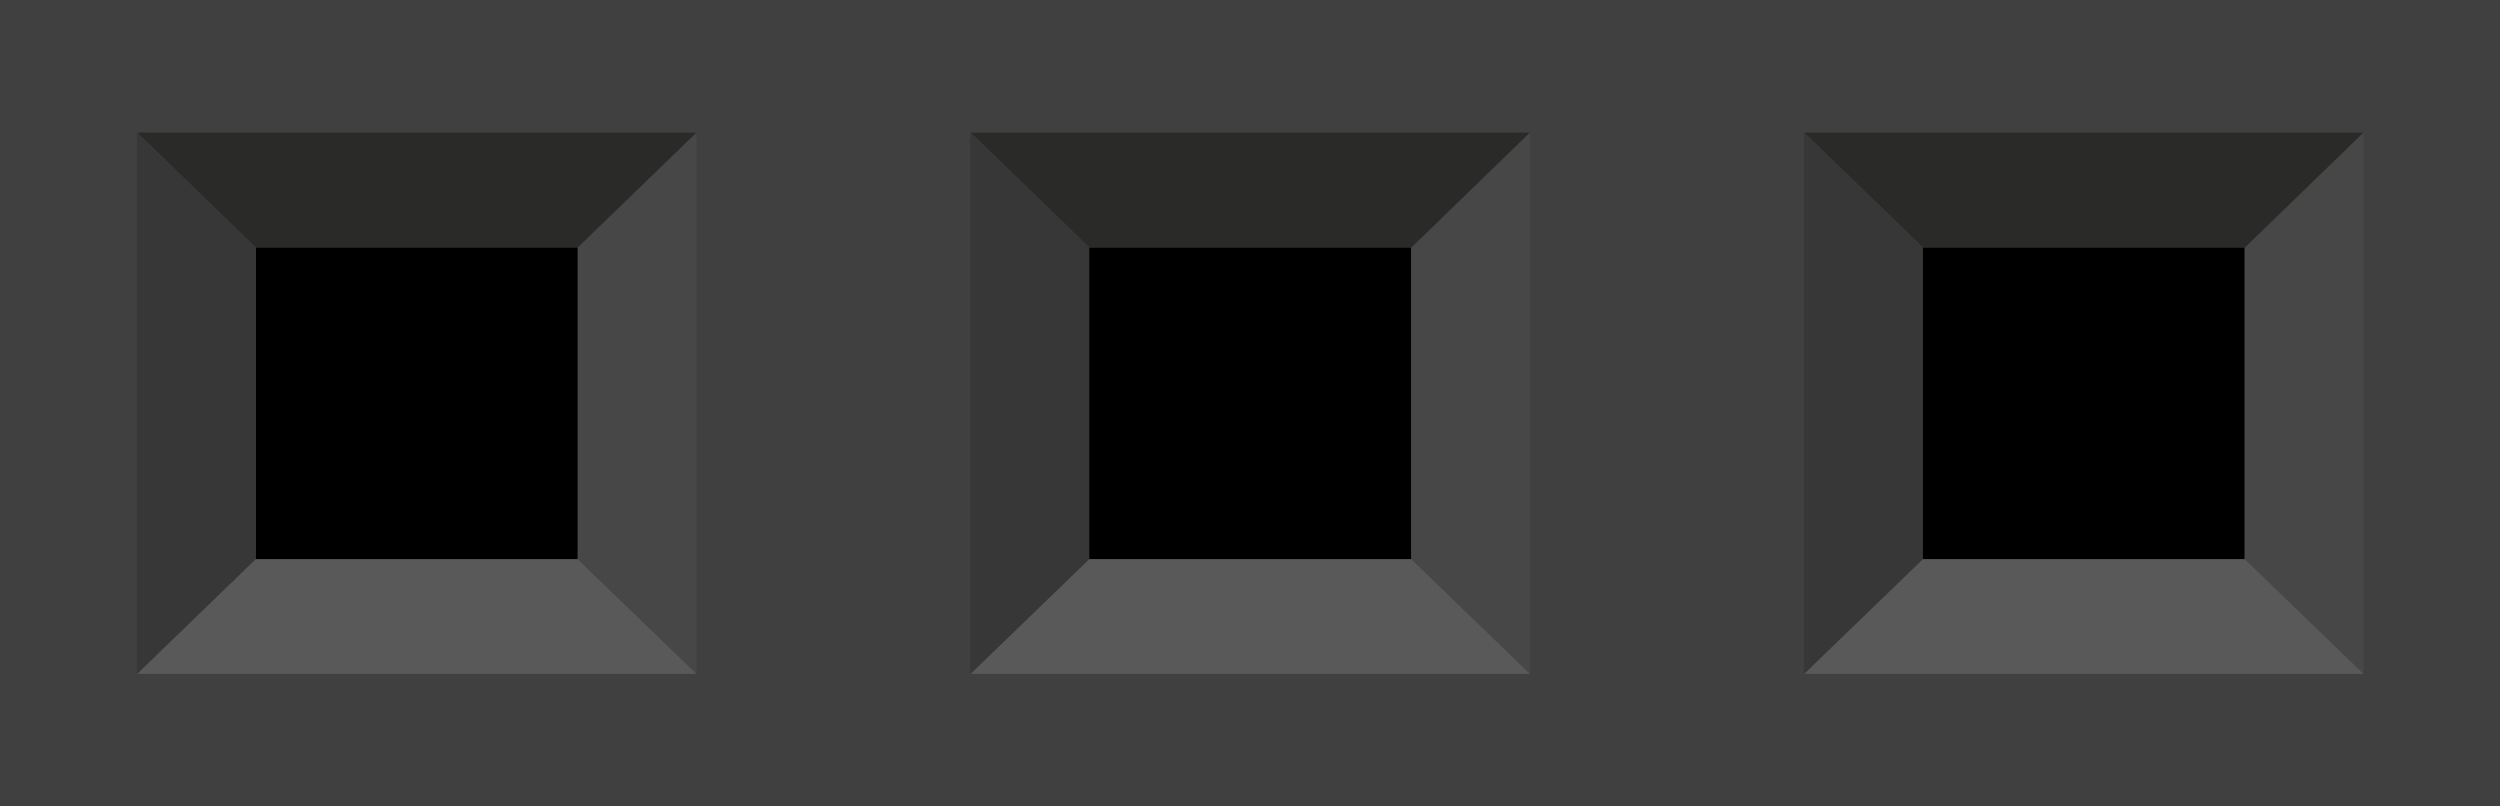<?xml version="1.0" encoding="UTF-8" standalone="no"?>
<!-- Created with Inkscape (http://www.inkscape.org/) -->

<svg
   xmlns:dc="http://purl.org/dc/elements/1.1/"
   xmlns:cc="http://creativecommons.org/ns#"
   xmlns:rdf="http://www.w3.org/1999/02/22-rdf-syntax-ns#"
   xmlns:svg="http://www.w3.org/2000/svg"
   xmlns="http://www.w3.org/2000/svg"
   xmlns:sodipodi="http://sodipodi.sourceforge.net/DTD/sodipodi-0.dtd"
   xmlns:inkscape="http://www.inkscape.org/namespaces/inkscape"
   width="27.9"
   height="9"
   id="svg2"
   version="1.1"
   inkscape:version="0.47 r22583"
   sodipodi:docname="F-3x1.svg">
  <defs
     id="defs4">
    <inkscape:perspective
       sodipodi:type="inkscape:persp3d"
       inkscape:vp_x="0 : 526.18109 : 1"
       inkscape:vp_y="0 : 1000 : 0"
       inkscape:vp_z="744.09448 : 526.18109 : 1"
       inkscape:persp3d-origin="372.04724 : 350.78739 : 1"
       id="perspective10" />
    <inkscape:perspective
       id="perspective3046"
       inkscape:persp3d-origin="0.5 : 0.33333333 : 1"
       inkscape:vp_z="1 : 0.5 : 1"
       inkscape:vp_y="0 : 1000 : 0"
       inkscape:vp_x="0 : 0.5 : 1"
       sodipodi:type="inkscape:persp3d" />
  </defs>
  <sodipodi:namedview
     id="base"
     pagecolor="#ffffff"
     bordercolor="#666666"
     borderopacity="1.0"
     inkscape:pageopacity="0.0"
     inkscape:pageshadow="2"
     inkscape:zoom="31.678384"
     inkscape:cx="9.7613352"
     inkscape:cy="0.84331681"
     inkscape:document-units="in"
     inkscape:current-layer="layer1"
     showgrid="true"
     units="in"
     inkscape:window-width="1680"
     inkscape:window-height="990"
     inkscape:window-x="-4"
     inkscape:window-y="-4"
     inkscape:window-maximized="1">
    <inkscape:grid
       type="xygrid"
       id="grid2816"
       empspacing="10"
       visible="true"
       enabled="true"
       snapvisiblegridlinesonly="false"
       units="in"
       spacingx="0.01in"
       spacingy="0.01in"
       empcolor="#991800"
       empopacity="0.251" />
  </sodipodi:namedview>
  <g
     inkscape:label="Layer 1"
     inkscape:groupmode="layer"
     id="layer1"
     transform="translate(-297,-494.36)">
    <g
       id="g3208">
      <rect
         id="rect2998"
         height="9"
         width="27.9"
         y="494.36"
         x="297"
         style="fill:#404040" />
      <rect
         id="rect3000"
         height="3.478"
         width="3.592"
         y="497.121"
         x="299.855" />
      <polygon
         transform="matrix(1.292,0,0,1.25,297,494.36)"
         id="polygon3002"
         points="1.185,1.184 2.208,2.209 4.991,2.209 6.017,1.184 "
         style="fill:#2a2a29" />
      <polygon
         transform="matrix(1.292,0,0,1.25,297,494.36)"
         id="polygon3004"
         points="6.017,1.184 4.991,2.212 4.991,4.993 6.017,6.016 "
         style="fill:#474747" />
      <polygon
         transform="matrix(1.292,0,0,1.25,297,494.36)"
         id="polygon3006"
         points="6.016,6.016 4.99,4.993 2.208,4.993 1.185,6.016 "
         style="fill:#595959" />
      <polygon
         transform="matrix(1.292,0,0,1.25,297,494.36)"
         id="polygon3008"
         points="1.183,6.016 2.208,4.991 2.208,2.209 1.183,1.184 "
         style="fill:#373737" />
      <rect
         id="rect3010"
         height="3.478"
         width="3.592"
         y="497.121"
         x="309.155" />
      <polygon
         transform="matrix(1.292,0,0,1.25,297,494.36)"
         id="polygon3012"
         points="8.384,1.184 9.408,2.209 12.192,2.209 13.216,1.184 "
         style="fill:#2a2a29" />
      <polygon
         transform="matrix(1.292,0,0,1.25,297,494.36)"
         id="polygon3014"
         points="13.216,1.184 12.192,2.212 12.192,4.993 13.216,6.016 "
         style="fill:#474747" />
      <polygon
         transform="matrix(1.292,0,0,1.25,297,494.36)"
         id="polygon3016"
         points="13.215,6.016 12.191,4.993 9.408,4.993 8.384,6.016 "
         style="fill:#595959" />
      <polygon
         transform="matrix(1.292,0,0,1.25,297,494.36)"
         id="polygon3018"
         points="8.382,6.016 9.408,4.991 9.408,2.209 8.382,1.184 "
         style="fill:#373737" />
      <rect
         id="rect3020"
         height="3.478"
         width="3.592"
         y="497.121"
         x="318.456" />
      <polygon
         transform="matrix(1.292,0,0,1.25,297,494.36)"
         id="polygon3022"
         points="15.584,1.184 16.609,2.209 19.392,2.209 20.416,1.184 "
         style="fill:#2a2a29" />
      <polygon
         transform="matrix(1.292,0,0,1.25,297,494.36)"
         id="polygon3024"
         points="20.416,1.184 19.392,2.212 19.392,4.993 20.416,6.016 "
         style="fill:#474747" />
      <polygon
         transform="matrix(1.292,0,0,1.25,297,494.36)"
         id="polygon3026"
         points="20.415,6.016 19.391,4.993 16.609,4.993 15.584,6.016 "
         style="fill:#595959" />
      <polygon
         transform="matrix(1.292,0,0,1.25,297,494.36)"
         id="polygon3028"
         points="15.582,6.016 16.609,4.991 16.609,2.209 15.582,1.184 "
         style="fill:#373737" />
    </g>
  </g>
</svg>
